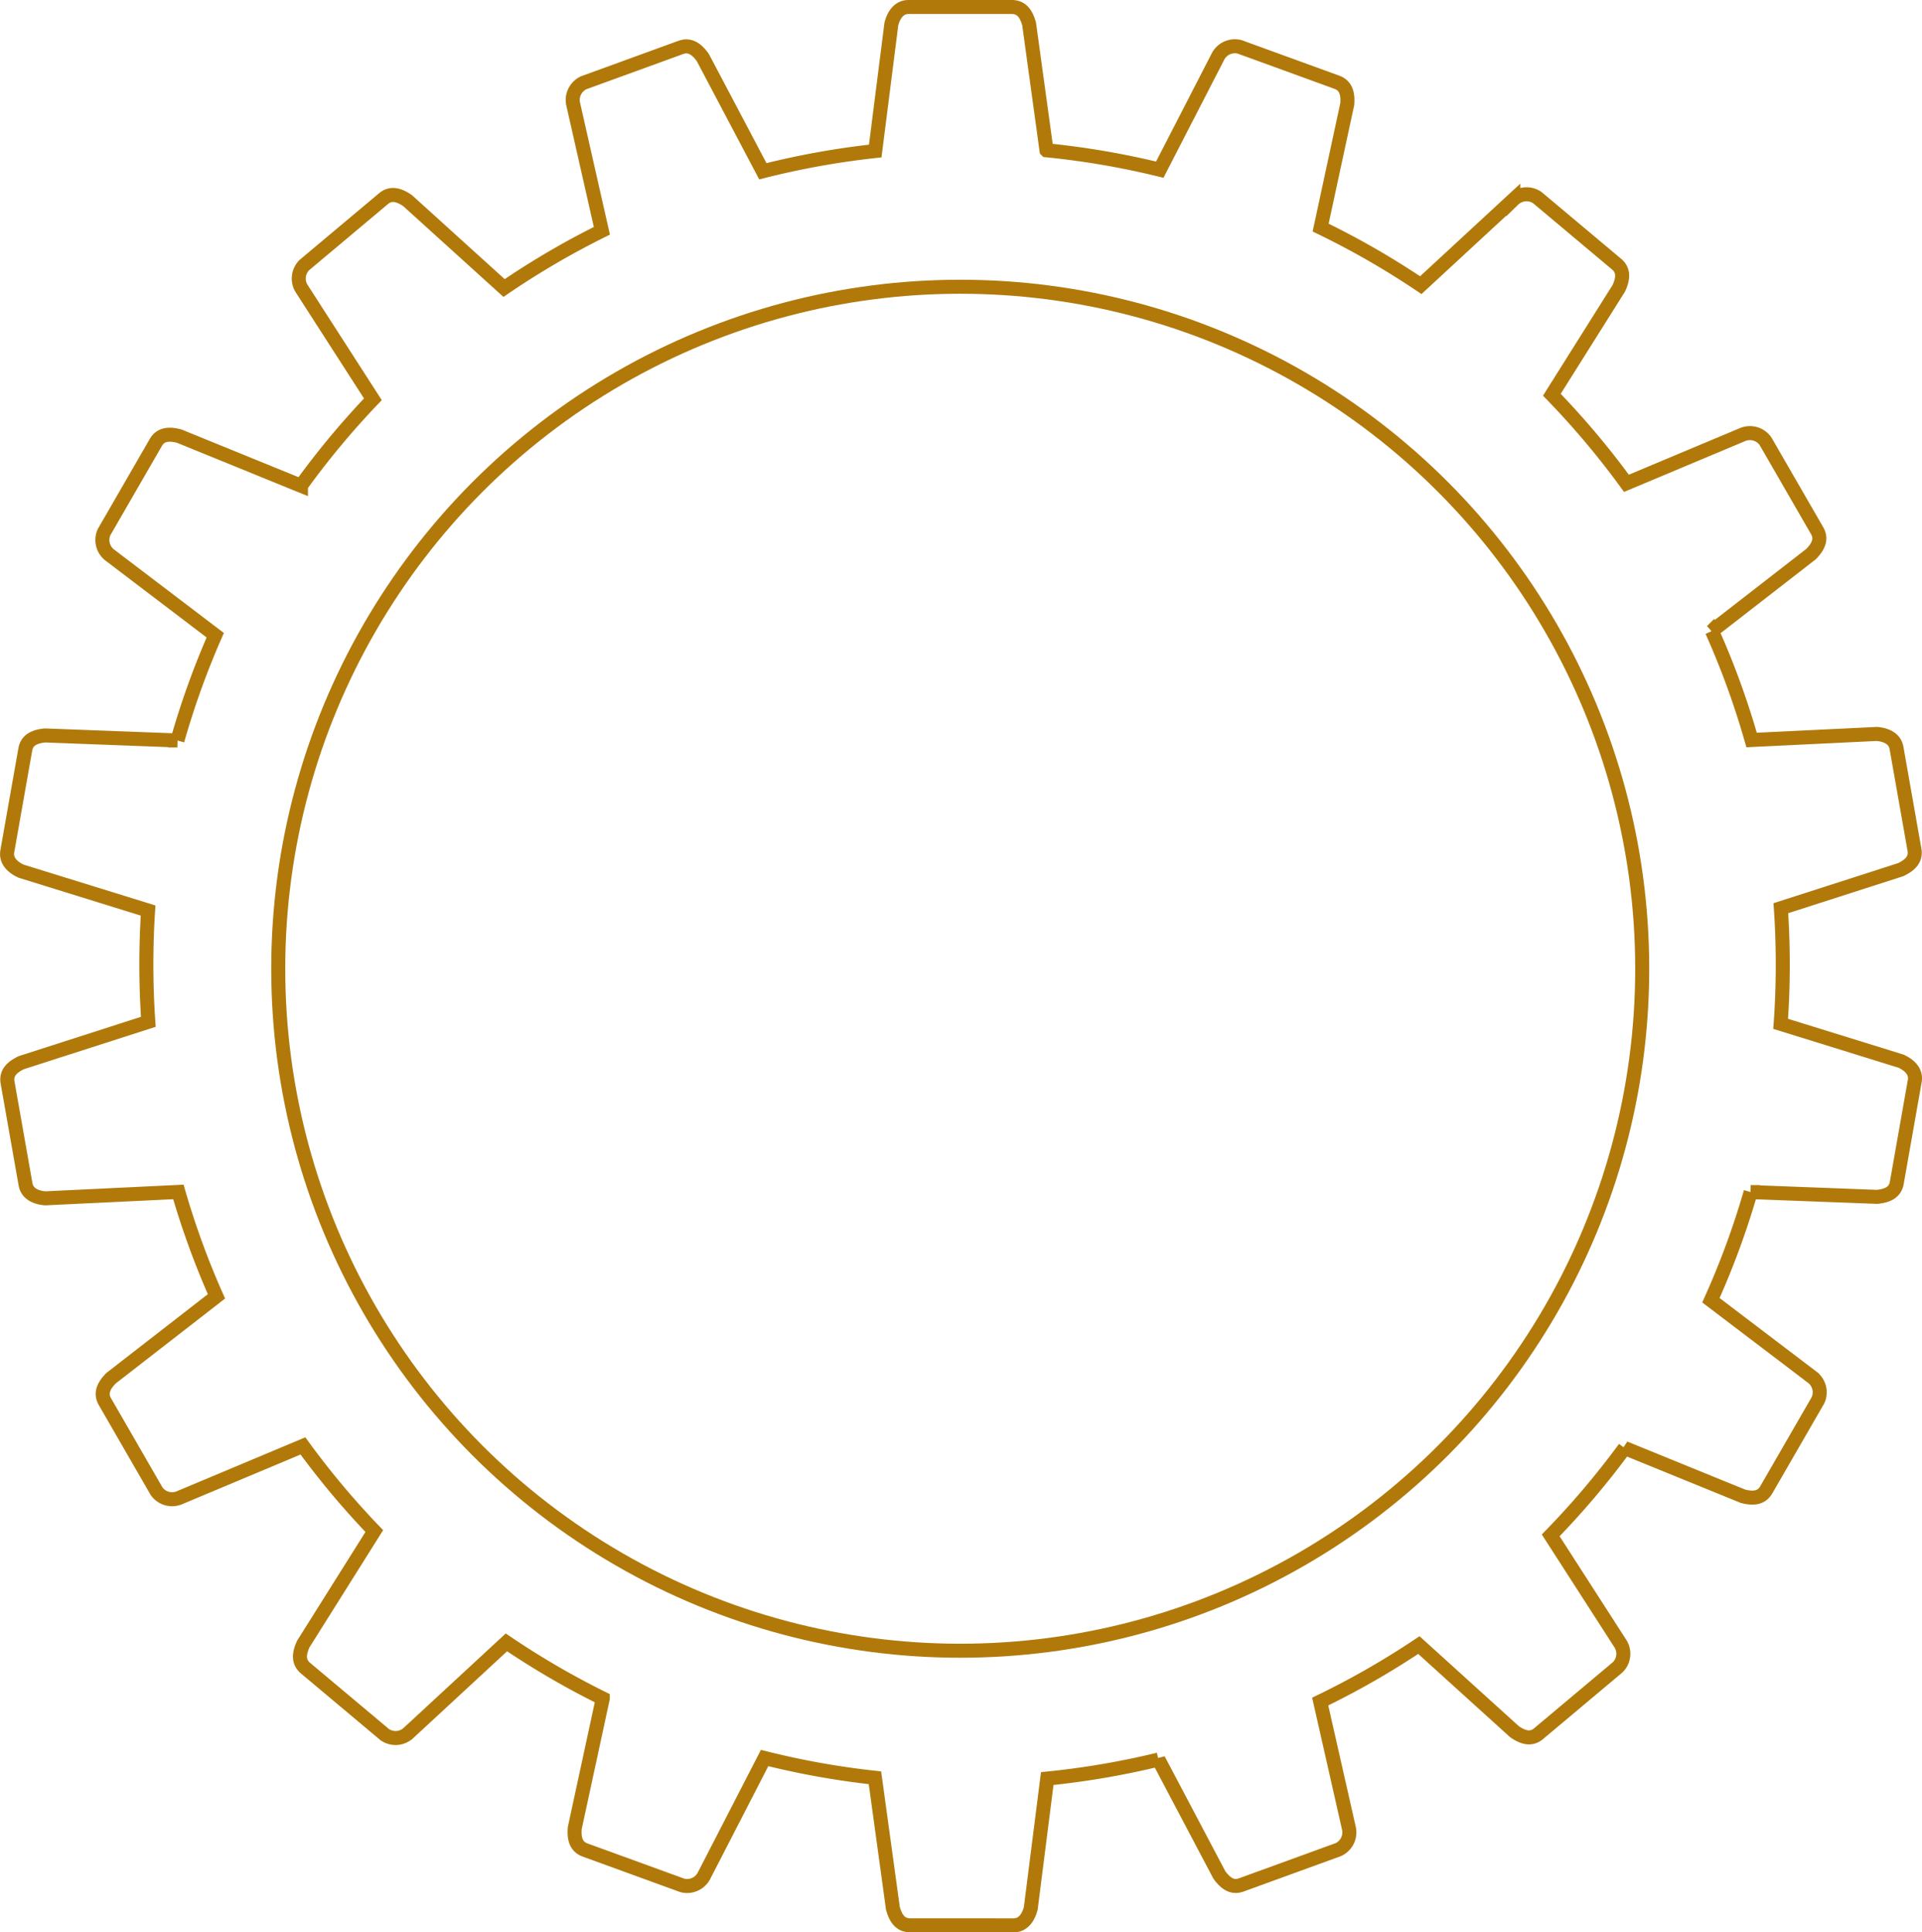 <svg xmlns="http://www.w3.org/2000/svg" width="137.134" height="137.869" viewBox="0 0 137.134 137.869">
  <g id="Group_13" data-name="Group 13" transform="translate(-425.824 -425.833)">
    <path id="Union_1" data-name="Union 1" d="M64.43,136.869c-.679,0-1.023-.474-1.228-1.214l-1.28-9.312a58.148,58.148,0,0,1-7.872-1.409L49.742,133.3a1.356,1.356,0,0,1-1.57.72l-6.93-2.522c-.637-.232-.8-.8-.739-1.562l2-9.253a58.366,58.366,0,0,1-6.876-4l-6.962,6.439a1.356,1.356,0,0,1-1.722.14l-5.649-4.74c-.519-.437-.479-1.021-.16-1.72L26.2,108.74a58.719,58.719,0,0,1-5.091-6.074l-8.778,3.683a1.356,1.356,0,0,1-1.666-.456L6.98,99.506c-.339-.588-.1-1.123.437-1.67l7.523-5.842a57.942,57.942,0,0,1-2.717-7.45L2.726,85c-.681-.055-1.291-.33-1.409-1L.036,76.741c-.117-.669.29-1.091.983-1.421l9.059-2.914q-.141-2.03-.141-4.095,0-1.936.125-3.844L1,61.657C.378,61.372-.1,60.9.017,60.236L1.3,52.974c.118-.669.645-.925,1.409-1l9.444.358a58,58,0,0,1,2.7-7.509L7.362,39.129a1.358,1.358,0,0,1-.437-1.671l3.687-6.386c.339-.588.922-.649,1.666-.457l8.689,3.541A58.69,58.69,0,0,1,26.1,27.99l-5.054-7.854a1.357,1.357,0,0,1,.161-1.72l5.649-4.74c.519-.436,1.088-.294,1.721.14L35.46,20.05a58.363,58.363,0,0,1,6.979-4.083l-2.039-9a1.357,1.357,0,0,1,.74-1.562l6.93-2.522c.637-.232,1.123.1,1.57.721l4.284,8.116a58.107,58.107,0,0,1,8.018-1.443l1.151-9.065C63.265.552,63.642,0,64.32,0h7.374c.68,0,1.024.474,1.229,1.213l1.239,9.01a58.173,58.173,0,0,1,8.082,1.383l4.138-8.04a1.356,1.356,0,0,1,1.57-.719l6.929,2.522c.639.232.8.8.741,1.561l-1.9,8.808a58.34,58.34,0,0,1,7.146,4.108l6.6-6.1a1.356,1.356,0,0,1,1.721-.14l5.648,4.739c.521.437.48,1.022.162,1.72l-4.78,7.6a58.693,58.693,0,0,1,5.322,6.32l8.255-3.464a1.356,1.356,0,0,1,1.665.457l3.686,6.386c.34.588.1,1.124-.436,1.671l-7.068,5.487a57.929,57.929,0,0,1,2.828,7.777l8.931-.432c.681.056,1.291.331,1.408,1l1.281,7.261c.118.67-.29,1.091-.982,1.422l-8.55,2.75q.135,1.988.136,4.013,0,2.137-.151,4.237l8.585,2.663c.622.285,1.1.752.982,1.42l-1.281,7.262c-.118.67-.644.926-1.409,1l-9.015-.342a57.948,57.948,0,0,1-2.838,7.718l7.2,5.47a1.358,1.358,0,0,1,.437,1.671l-3.687,6.386c-.339.589-.922.65-1.665.458l-8.439-3.439a58.713,58.713,0,0,1-5.277,6.23l4.948,7.688a1.356,1.356,0,0,1-.162,1.719l-5.648,4.74c-.52.437-1.089.3-1.722-.139l-6.822-6.18a58.255,58.255,0,0,1-7.04,4.03l2.039,9a1.356,1.356,0,0,1-.739,1.561l-6.929,2.522c-.639.232-1.125-.1-1.57-.719l-4.34-8.224a58.158,58.158,0,0,1-7.936,1.354l-1.176,9.26c-.173.661-.55,1.214-1.229,1.214Z" transform="translate(426.329 426.333)" fill="none" stroke="#b1790a" stroke-width="1"/>
    <g id="Ellipse_2" data-name="Ellipse 2" transform="translate(445.176 445.792)" fill="none" stroke="#b1790a" stroke-width="1">
      <ellipse cx="49.16" cy="49.16" rx="49.16" ry="49.16" stroke="none"/>
      <ellipse cx="49.16" cy="49.16" rx="48.66" ry="48.66" fill="none"/>
    </g>
  </g>
</svg>
